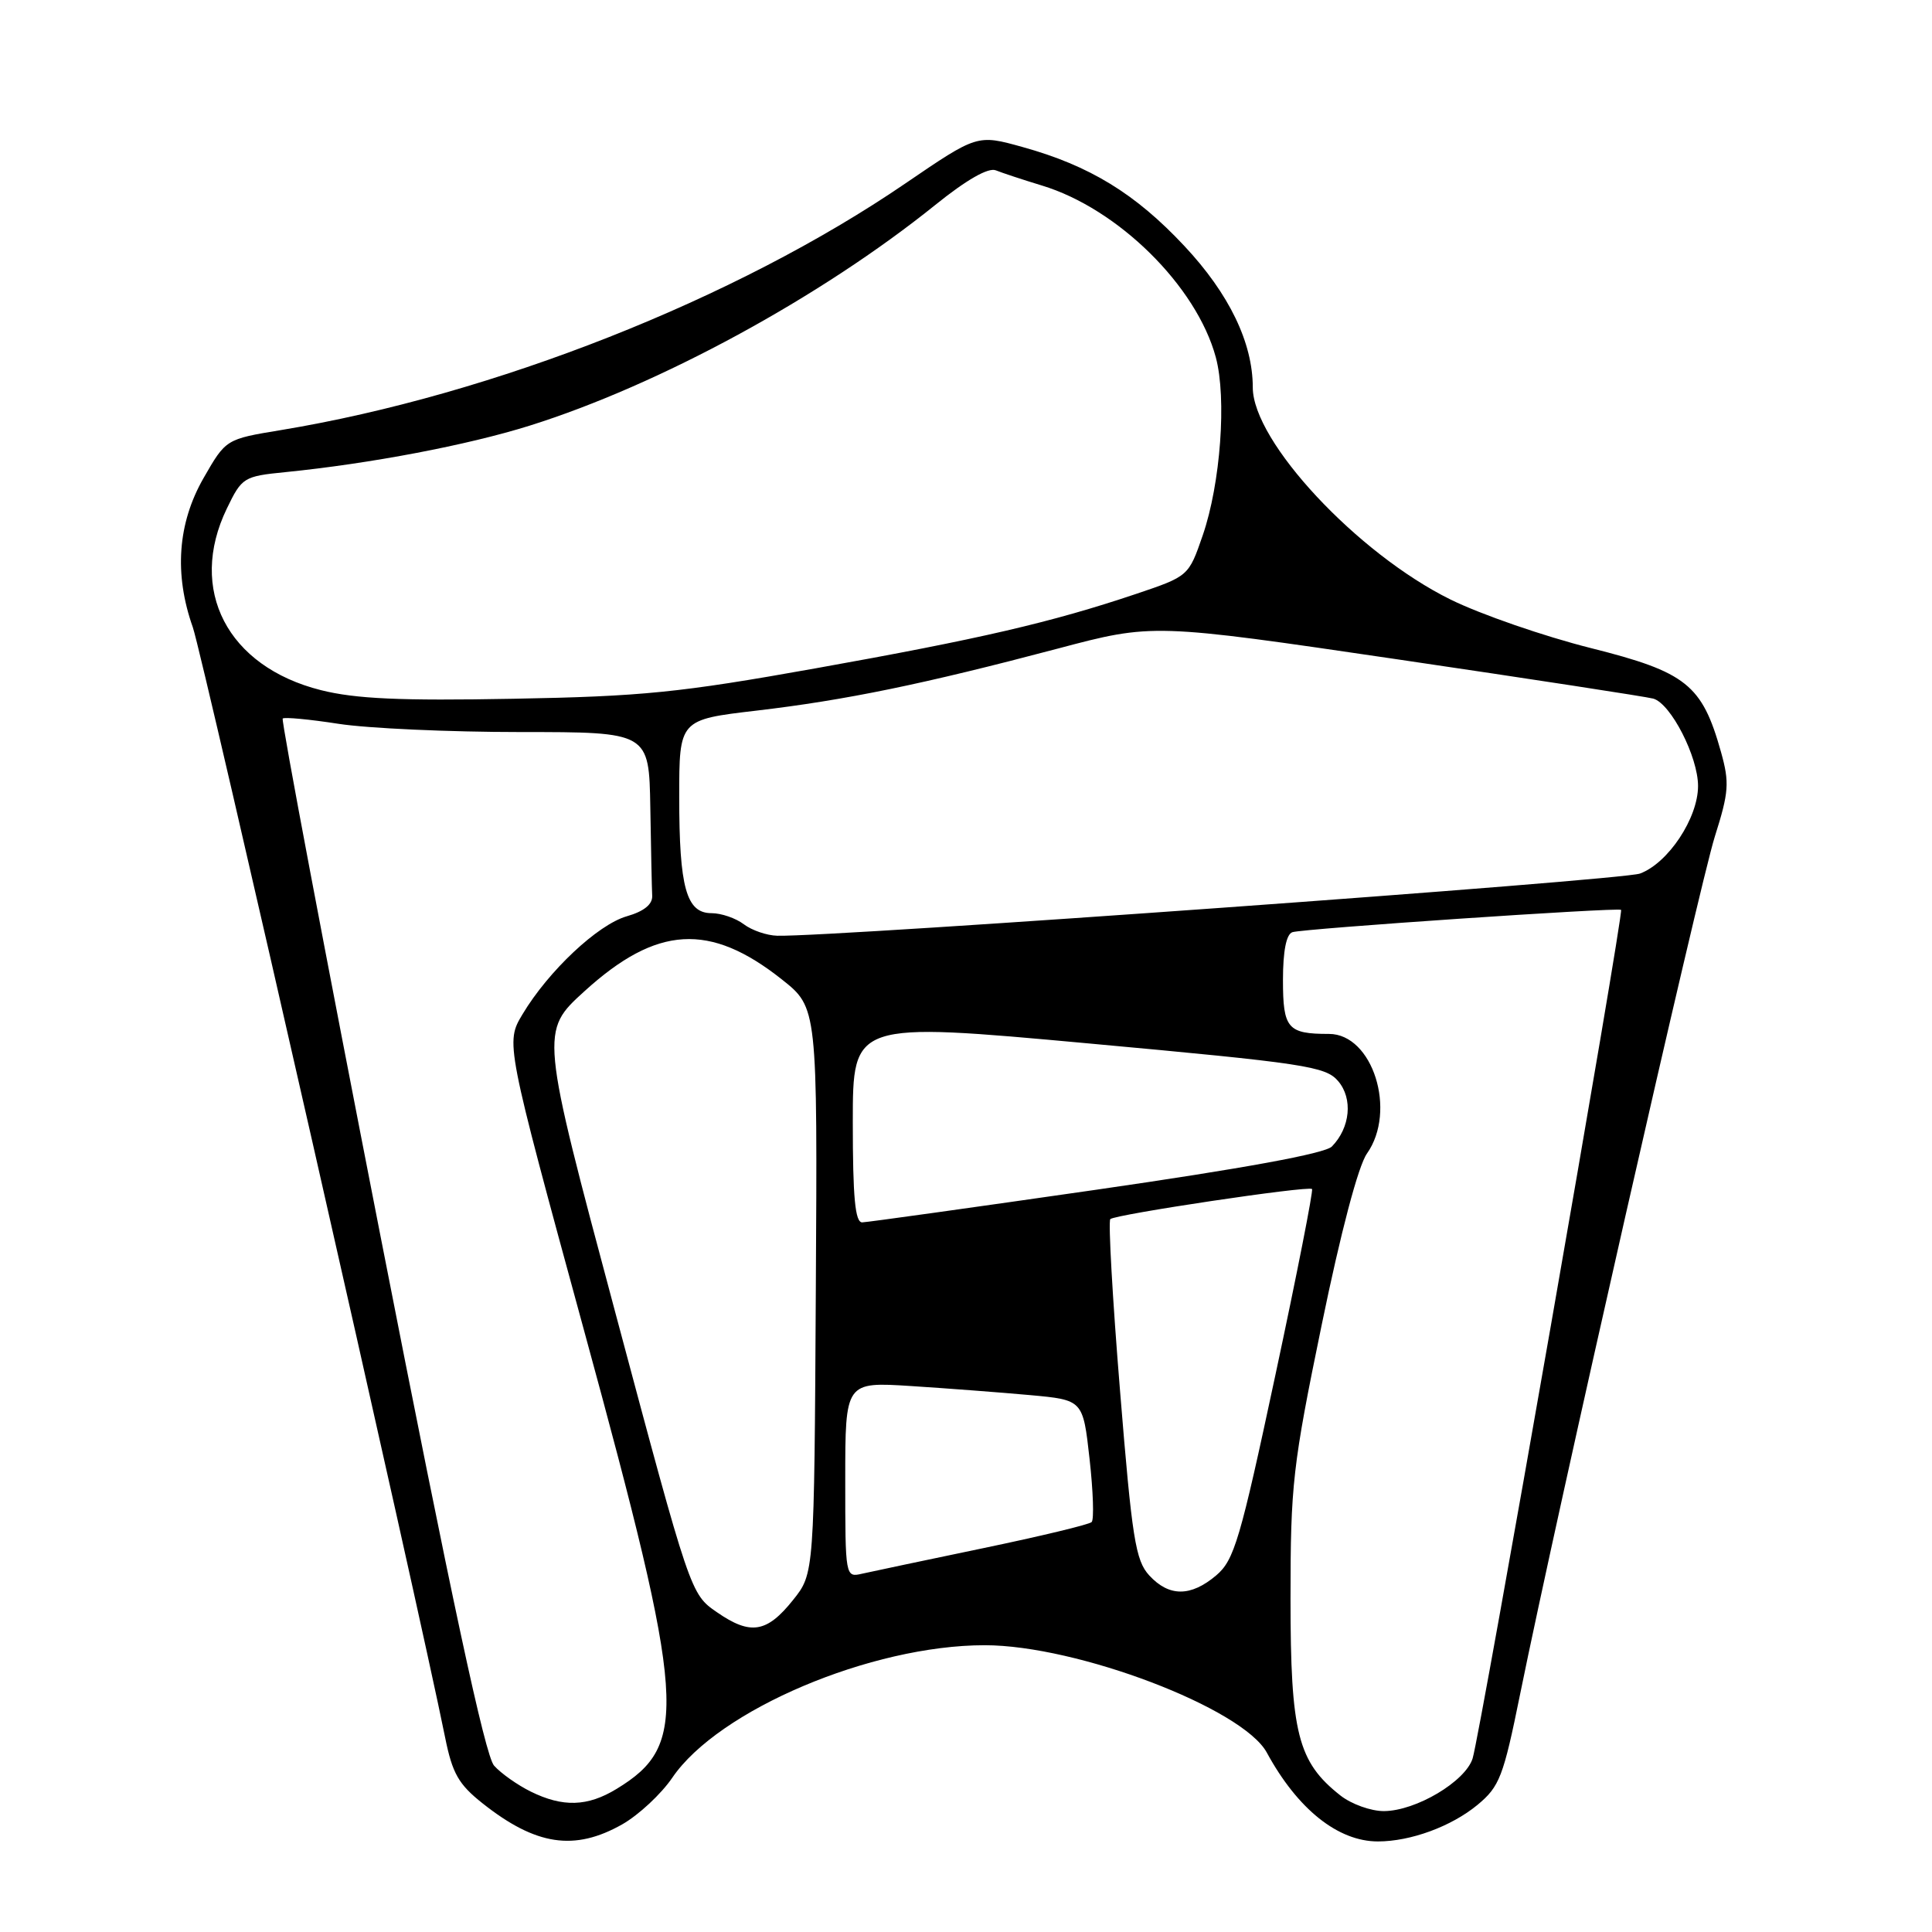 <?xml version="1.0" encoding="UTF-8" standalone="no"?>
<!DOCTYPE svg PUBLIC "-//W3C//DTD SVG 1.1//EN" "http://www.w3.org/Graphics/SVG/1.1/DTD/svg11.dtd" >
<svg xmlns="http://www.w3.org/2000/svg" xmlns:xlink="http://www.w3.org/1999/xlink" version="1.1" viewBox="0 0 256 256">
 <g >
 <path fill="currentColor"
d=" M 82.46 241.73 C 84.63 240.49 87.61 237.72 89.08 235.56 C 95.17 226.59 115.42 218.00 130.48 218.00 C 142.73 218.00 164.66 226.35 167.86 232.23 C 171.93 239.72 177.29 244.00 182.58 244.00 C 186.91 244.00 192.30 242.02 195.77 239.16 C 198.70 236.73 199.20 235.45 201.42 224.50 C 206.30 200.45 225.18 117.32 227.22 110.86 C 229.09 104.95 229.18 103.72 228.04 99.64 C 225.54 90.72 223.45 89.05 210.78 85.87 C 204.58 84.31 196.22 81.42 192.20 79.44 C 179.85 73.35 166.00 58.50 166.00 51.34 C 166.00 45.41 162.87 38.93 156.94 32.60 C 150.45 25.66 144.39 21.95 135.49 19.48 C 129.49 17.81 129.49 17.81 119.96 24.31 C 97.52 39.64 65.35 52.34 37.22 56.99 C 29.93 58.19 29.93 58.19 26.97 63.35 C 23.54 69.34 23.05 76.07 25.55 83.12 C 26.85 86.80 55.44 212.60 58.98 230.22 C 59.94 234.99 60.76 236.43 63.94 238.95 C 71.01 244.55 76.12 245.32 82.46 241.73 Z  M 177.61 237.91 C 171.96 233.46 171.00 229.67 171.00 211.85 C 171.00 196.74 171.28 194.24 175.13 175.56 C 177.66 163.25 179.98 154.47 181.13 152.85 C 185.12 147.19 181.88 137.00 176.10 137.00 C 170.61 137.00 170.00 136.29 170.00 129.86 C 170.00 126.01 170.44 123.79 171.25 123.52 C 172.64 123.05 214.32 120.22 214.80 120.56 C 215.20 120.84 196.14 229.77 195.13 233.00 C 194.17 236.06 187.61 239.96 183.38 239.98 C 181.67 239.99 179.07 239.06 177.61 237.91 Z  M 70.32 237.39 C 68.58 236.53 66.39 234.99 65.47 233.96 C 64.29 232.66 59.81 211.77 50.43 163.85 C 43.08 126.31 37.24 95.42 37.46 95.21 C 37.67 95.00 41.00 95.31 44.86 95.91 C 48.72 96.51 59.56 97.00 68.94 97.00 C 86.00 97.00 86.00 97.00 86.17 107.00 C 86.26 112.50 86.37 117.77 86.42 118.71 C 86.47 119.84 85.32 120.76 83.06 121.41 C 79.21 122.51 72.67 128.66 69.24 134.39 C 66.98 138.16 66.98 138.16 77.40 176.33 C 90.92 225.86 91.30 231.19 81.70 237.04 C 77.85 239.39 74.58 239.49 70.32 237.39 Z  M 95.00 213.63 C 91.50 211.22 91.50 211.22 81.54 173.95 C 71.57 136.68 71.57 136.68 77.46 131.33 C 87.03 122.63 94.05 122.21 103.60 129.78 C 108.32 133.52 108.32 133.52 108.10 171.01 C 107.89 208.50 107.89 208.50 105.09 212.00 C 101.61 216.36 99.45 216.71 95.00 213.63 Z  M 152.28 208.75 C 150.46 206.77 150.00 203.88 148.41 184.28 C 147.41 172.06 146.84 161.83 147.12 161.54 C 147.75 160.92 173.35 157.09 173.85 157.55 C 174.04 157.72 171.86 168.81 169.00 182.18 C 164.33 204.05 163.54 206.73 161.15 208.75 C 157.78 211.60 154.90 211.60 152.28 208.75 Z  M 112.00 196.07 C 112.00 183.10 112.00 183.10 120.75 183.66 C 125.56 183.97 132.65 184.51 136.50 184.86 C 143.50 185.50 143.50 185.50 144.37 193.29 C 144.85 197.58 144.98 201.35 144.65 201.68 C 144.33 202.01 137.86 203.56 130.28 205.14 C 122.70 206.72 115.49 208.24 114.25 208.52 C 112.01 209.04 112.00 209.00 112.00 196.07 Z  M 113.00 148.70 C 113.00 135.40 113.00 135.40 144.25 138.26 C 172.96 140.89 175.65 141.30 177.31 143.25 C 179.29 145.57 178.92 149.42 176.48 151.92 C 175.57 152.85 164.82 154.82 145.30 157.64 C 128.91 160.00 114.94 161.95 114.25 161.97 C 113.31 161.99 113.00 158.69 113.00 148.70 Z  M 98.56 122.47 C 97.49 121.66 95.57 121.00 94.28 121.00 C 90.94 121.00 90.00 117.61 90.00 105.61 C 90.00 95.36 90.00 95.36 100.25 94.16 C 112.08 92.77 122.36 90.65 140.13 85.95 C 152.76 82.60 152.76 82.60 185.13 87.36 C 202.93 89.98 218.21 92.33 219.07 92.57 C 221.40 93.24 225.00 100.27 225.00 104.15 C 225.00 108.40 221.05 114.36 217.31 115.75 C 214.94 116.64 110.49 124.17 103.00 123.99 C 101.62 123.96 99.63 123.28 98.56 122.47 Z  M 42.53 91.45 C 30.12 88.33 24.85 78.15 30.06 67.38 C 32.05 63.26 32.29 63.11 37.81 62.56 C 49.09 61.43 61.95 58.98 70.15 56.41 C 87.38 51.01 108.77 39.37 123.95 27.14 C 128.08 23.81 130.96 22.17 131.95 22.57 C 132.80 22.91 135.55 23.82 138.05 24.58 C 148.15 27.64 158.55 37.91 161.10 47.34 C 162.56 52.76 161.73 64.08 159.37 70.93 C 157.50 76.35 157.50 76.35 150.50 78.71 C 139.31 82.47 129.87 84.66 108.00 88.57 C 90.05 91.78 85.07 92.28 68.00 92.59 C 53.01 92.87 47.12 92.60 42.53 91.45 Z "/>
</g>
</svg>